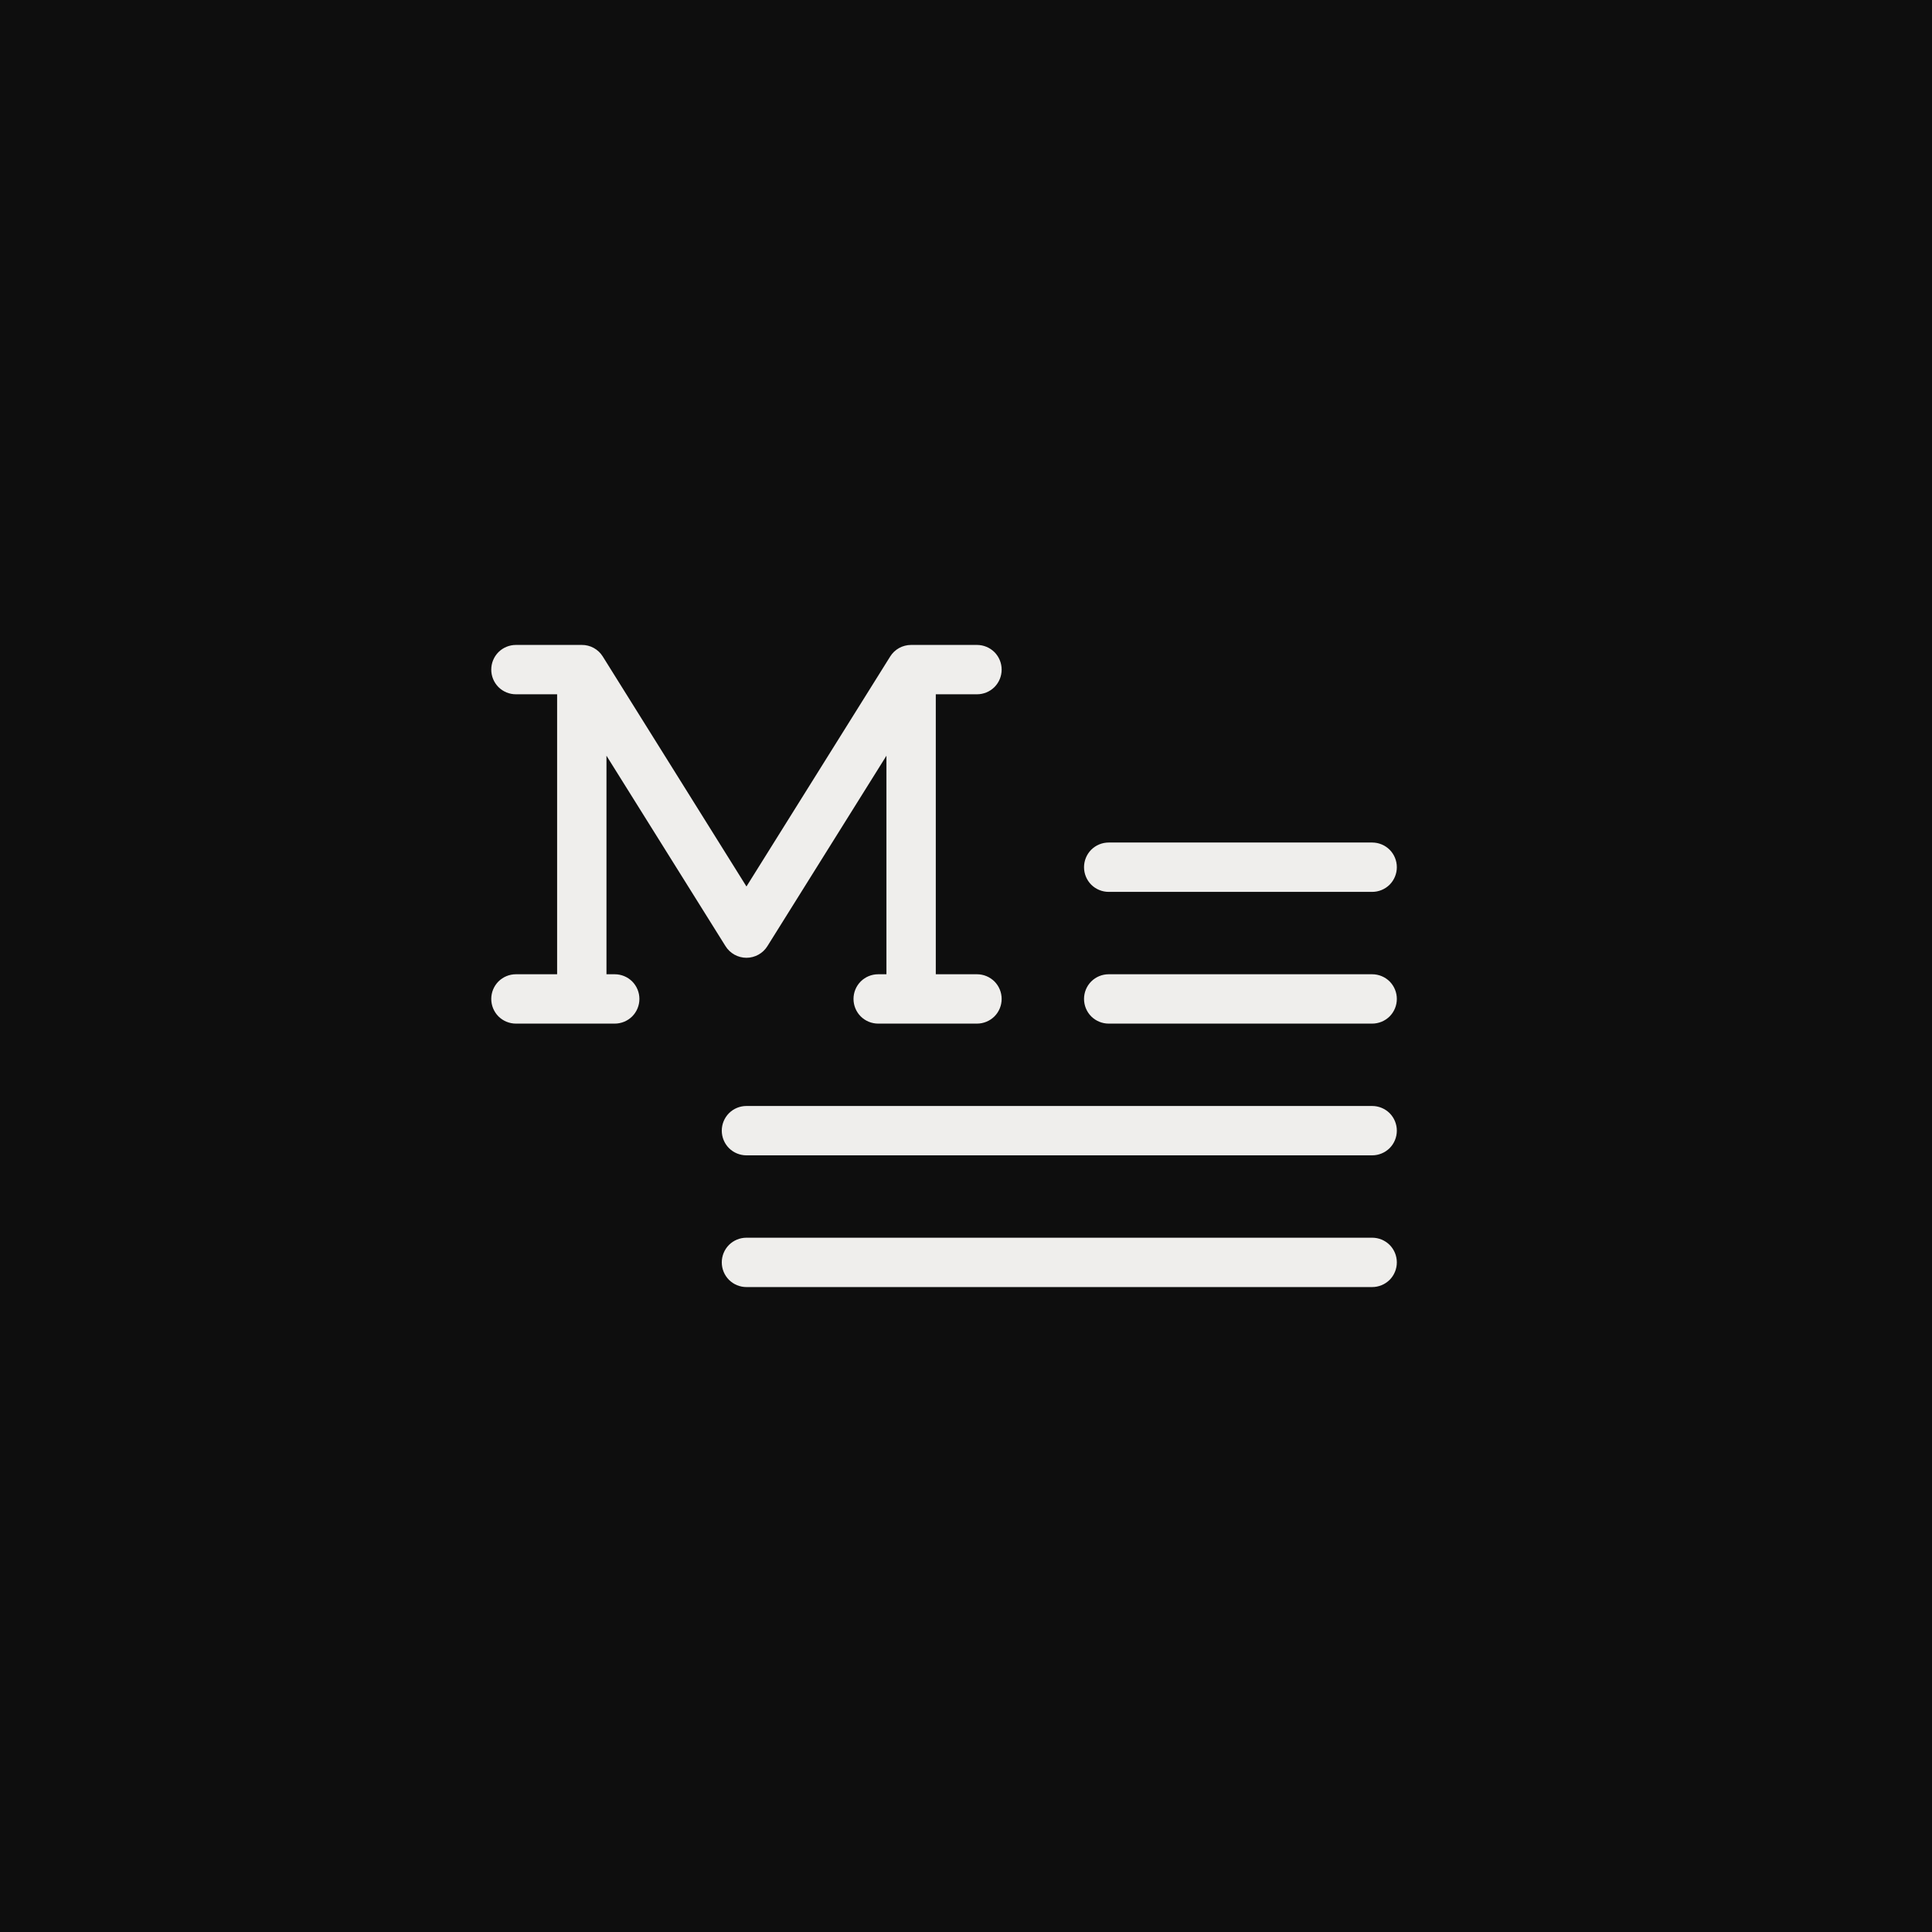 <svg width="44" height="44" viewBox="0 0 44 44" fill="none" xmlns="http://www.w3.org/2000/svg">
<rect width="44" height="44" fill="#0E0E0E"/>
<path d="M14.562 22.75C14.562 22.899 14.503 23.042 14.398 23.148C14.292 23.253 14.149 23.312 14 23.312H11.75C11.601 23.312 11.458 23.253 11.352 23.148C11.247 23.042 11.188 22.899 11.188 22.75C11.188 22.601 11.247 22.458 11.352 22.352C11.458 22.247 11.601 22.188 11.75 22.188H12.688V15.812H11.75C11.601 15.812 11.458 15.753 11.352 15.648C11.247 15.542 11.188 15.399 11.188 15.25C11.188 15.101 11.247 14.958 11.352 14.852C11.458 14.747 11.601 14.688 11.75 14.688H13.25C13.345 14.687 13.439 14.711 13.523 14.757C13.606 14.803 13.676 14.869 13.727 14.95L17 20.189L20.273 14.952C20.323 14.871 20.394 14.804 20.477 14.758C20.561 14.712 20.655 14.688 20.75 14.688H22.25C22.399 14.688 22.542 14.747 22.648 14.852C22.753 14.958 22.812 15.101 22.812 15.25C22.812 15.399 22.753 15.542 22.648 15.648C22.542 15.753 22.399 15.812 22.25 15.812H21.312V22.188H22.25C22.399 22.188 22.542 22.247 22.648 22.352C22.753 22.458 22.812 22.601 22.812 22.75C22.812 22.899 22.753 23.042 22.648 23.148C22.542 23.253 22.399 23.312 22.25 23.312H20C19.851 23.312 19.708 23.253 19.602 23.148C19.497 23.042 19.438 22.899 19.438 22.75C19.438 22.601 19.497 22.458 19.602 22.352C19.708 22.247 19.851 22.188 20 22.188H20.188V17.211L17.477 21.548C17.427 21.629 17.356 21.696 17.273 21.742C17.189 21.788 17.096 21.813 17 21.813C16.904 21.813 16.811 21.788 16.727 21.742C16.644 21.696 16.573 21.629 16.523 21.548L13.812 17.211V22.188H14C14.149 22.188 14.292 22.247 14.398 22.352C14.503 22.458 14.562 22.601 14.562 22.75ZM25.25 20.312H31.25C31.399 20.312 31.542 20.253 31.648 20.148C31.753 20.042 31.812 19.899 31.812 19.75C31.812 19.601 31.753 19.458 31.648 19.352C31.542 19.247 31.399 19.188 31.25 19.188H25.25C25.101 19.188 24.958 19.247 24.852 19.352C24.747 19.458 24.688 19.601 24.688 19.75C24.688 19.899 24.747 20.042 24.852 20.148C24.958 20.253 25.101 20.312 25.25 20.312ZM31.25 22.188H25.25C25.101 22.188 24.958 22.247 24.852 22.352C24.747 22.458 24.688 22.601 24.688 22.75C24.688 22.899 24.747 23.042 24.852 23.148C24.958 23.253 25.101 23.312 25.25 23.312H31.25C31.399 23.312 31.542 23.253 31.648 23.148C31.753 23.042 31.812 22.899 31.812 22.75C31.812 22.601 31.753 22.458 31.648 22.352C31.542 22.247 31.399 22.188 31.25 22.188ZM31.25 25.188H17C16.851 25.188 16.708 25.247 16.602 25.352C16.497 25.458 16.438 25.601 16.438 25.75C16.438 25.899 16.497 26.042 16.602 26.148C16.708 26.253 16.851 26.312 17 26.312H31.25C31.399 26.312 31.542 26.253 31.648 26.148C31.753 26.042 31.812 25.899 31.812 25.75C31.812 25.601 31.753 25.458 31.648 25.352C31.542 25.247 31.399 25.188 31.25 25.188ZM31.25 28.188H17C16.851 28.188 16.708 28.247 16.602 28.352C16.497 28.458 16.438 28.601 16.438 28.75C16.438 28.899 16.497 29.042 16.602 29.148C16.708 29.253 16.851 29.312 17 29.312H31.25C31.399 29.312 31.542 29.253 31.648 29.148C31.753 29.042 31.812 28.899 31.812 28.75C31.812 28.601 31.753 28.458 31.648 28.352C31.542 28.247 31.399 28.188 31.25 28.188Z" fill="#EFEEEC"/>
</svg>
